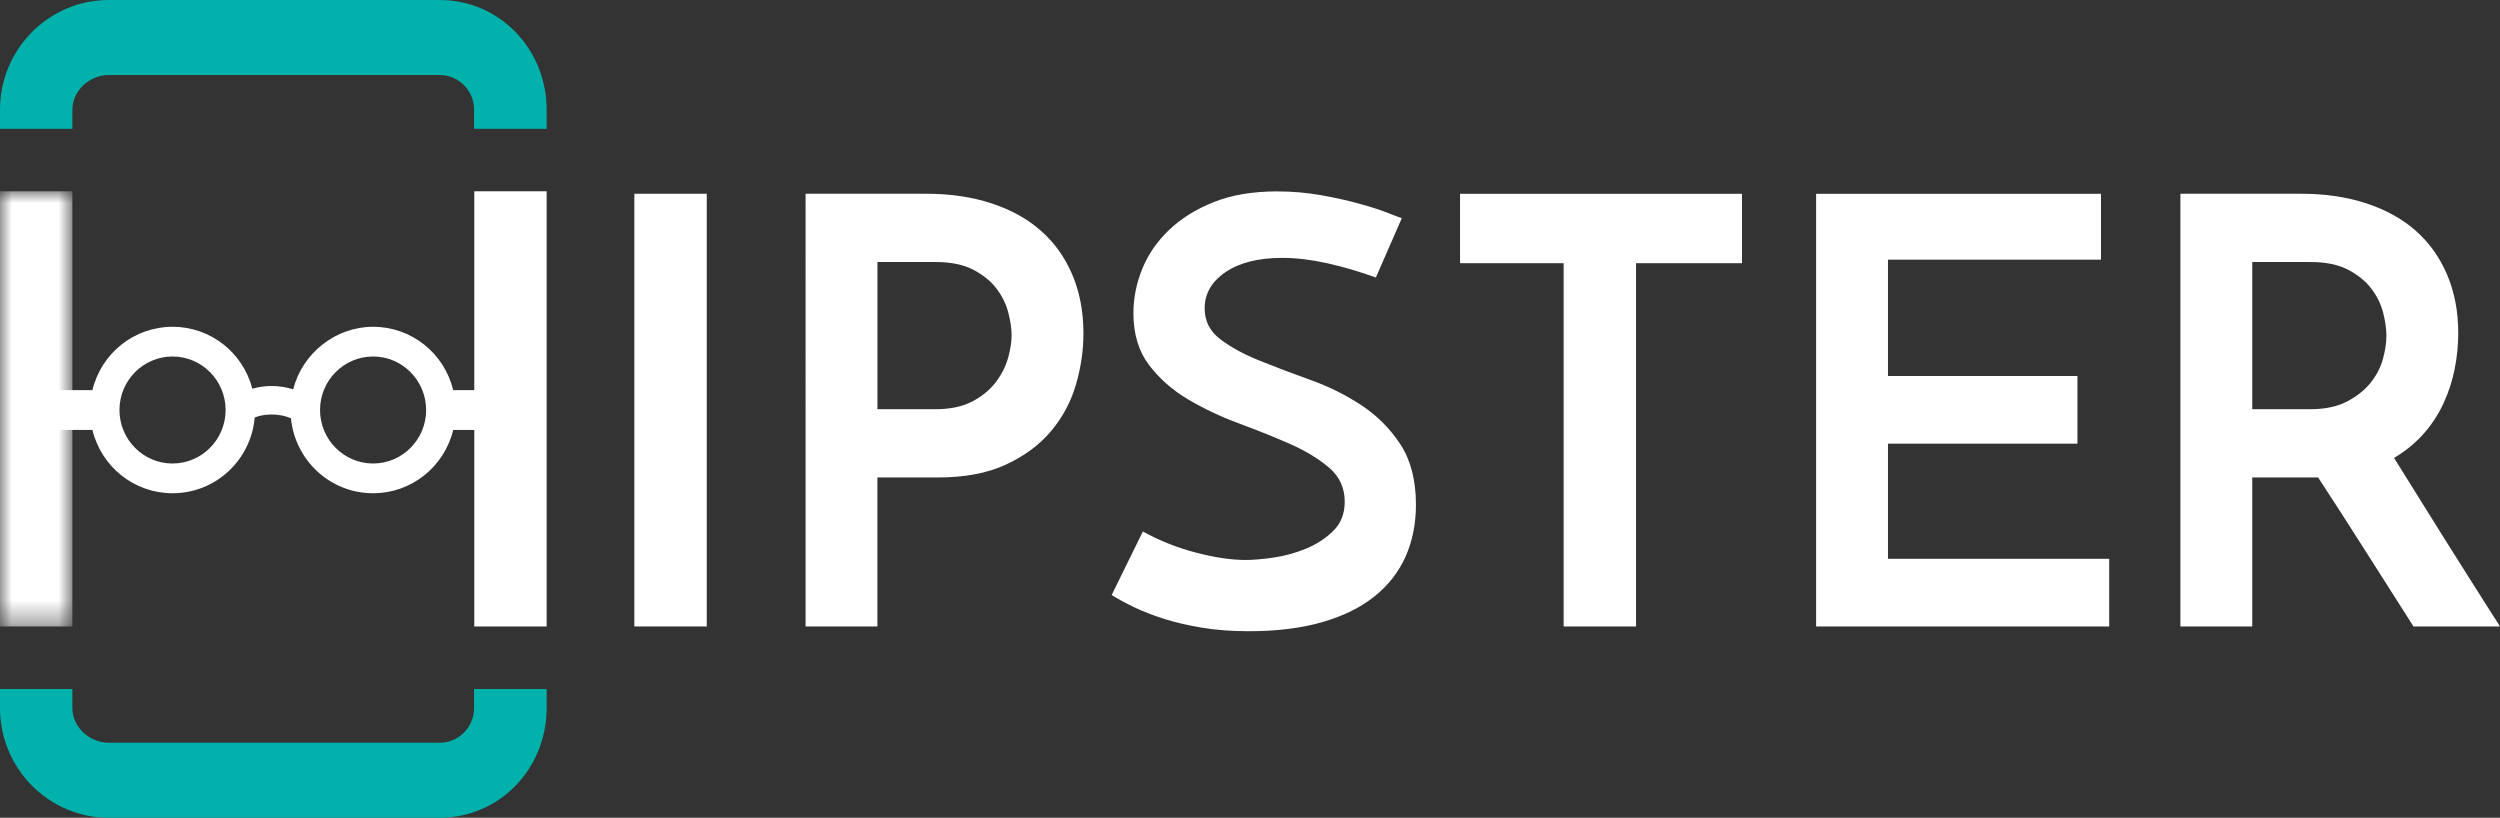 <svg xmlns="http://www.w3.org/2000/svg" xmlns:xlink="http://www.w3.org/1999/xlink" width="107" height="35" viewBox="0 0 107 35">
    <rect x="0" y="0" width="107" height="35" fill="#333333" stroke="none"/>
    <defs>
        <path id="uiry9yqpda" d="M0 0L3.098 0 3.098 18.626 0 18.626z"/>
    </defs>
    <g fill="none" fill-rule="evenodd">
        <g>
            <g>
                <path fill="#FFF" d="M27.15 26.812L30.249 26.812 30.249 8.293 27.15 8.293z" transform="translate(-30, -30) translate(30, 30)"/>
                <g>
                    <path fill="#FFF" d="M37.554 17.515h2.468c.638 0 1.167-.11 1.587-.33.42-.22.756-.496 1.008-.825.252-.33.428-.678.53-1.043.1-.363.15-.69.15-.977 0-.271-.047-.587-.14-.952-.092-.365-.259-.708-.502-1.03-.244-.322-.576-.592-.996-.813-.42-.218-.957-.33-1.612-.33h-2.493v6.3zm-3.075 9.298V8.293h5.19c1.008 0 1.928.137 2.759.407.831.272 1.537.66 2.116 1.17.579.506 1.028 1.134 1.347 1.878.319.746.48 1.584.48 2.516 0 .745-.11 1.486-.328 2.222-.22.737-.576 1.398-1.07 1.982-.497.584-1.139 1.057-1.928 1.421-.789.366-1.763.547-2.922.547h-2.57v6.377H34.48zM59.998 9.336l-1.11 2.54c-.704-.254-1.402-.457-2.09-.611-.689-.152-1.327-.228-1.914-.228-1.025 0-1.835.204-2.43.61-.598.406-.895.923-.895 1.55 0 .542.222.982.667 1.32.445.34 1.004.644 1.676.915.67.271 1.398.547 2.177.826.782.278 1.508.64 2.18 1.08.671.44 1.23.998 1.676 1.676.444.678.667 1.541.667 2.591 0 .812-.148 1.55-.441 2.21-.294.661-.735 1.229-1.323 1.702-.587.474-1.33.843-2.229 1.106-.898.26-1.952.393-3.161.393-.74 0-1.411-.051-2.016-.153-.604-.102-1.145-.227-1.624-.38-.479-.153-.903-.318-1.273-.496-.368-.178-.688-.351-.956-.52l1.335-2.72c.706.392 1.461.692 2.266.903.807.212 1.52.317 2.142.317.302 0 .693-.033 1.17-.101.48-.068.946-.195 1.4-.382.453-.186.844-.439 1.17-.761.327-.321.492-.737.492-1.244 0-.594-.222-1.08-.667-1.461-.446-.38-1.003-.72-1.675-1.017-.672-.296-1.4-.588-2.18-.876-.781-.289-1.507-.632-2.179-1.029-.672-.398-1.23-.889-1.675-1.474-.445-.585-.668-1.324-.668-2.222 0-.643.127-1.274.379-1.894.25-.616.633-1.172 1.146-1.663.511-.49 1.15-.89 1.914-1.194.764-.305 1.667-.457 2.708-.457.655 0 1.288.056 1.902.165.612.11 1.163.233 1.649.37.488.134.891.265 1.21.392.318.127.512.199.58.217M74.557 8.294L74.557 11.266 70.023 11.266 70.023 26.812 66.924 26.812 66.924 11.266 62.49 11.266 62.49 8.294zM77.73 26.813L77.73 8.294 89.922 8.294 89.922 11.113 80.805 11.113 80.805 16.093 88.914 16.093 88.914 18.989 80.805 18.989 80.805 23.917 90.274 23.917 90.274 26.813zM96.396 17.515h2.468c.638 0 1.167-.11 1.587-.33.42-.22.756-.487 1.008-.8.252-.313.428-.652.529-1.016.1-.364.15-.7.15-1.004 0-.287-.046-.612-.138-.977-.093-.365-.26-.708-.503-1.03-.244-.322-.576-.592-.996-.813-.42-.218-.957-.33-1.612-.33h-2.493v6.3zm-3.075 9.298V8.293h5.19c1.008 0 1.928.137 2.758.407.832.272 1.538.66 2.117 1.17.579.506 1.028 1.134 1.347 1.878.319.746.48 1.584.48 2.516 0 .508-.051 1.015-.152 1.524-.1.507-.261 1-.478 1.473-.22.475-.505.911-.857 1.308-.353.398-.773.741-1.26 1.03.37.592.73 1.172 1.084 1.74.352.568.71 1.139 1.07 1.713.36.577.734 1.17 1.121 1.779.386.61.806 1.27 1.259 1.982h-3.702c-.756-1.186-1.47-2.307-2.142-3.366-.672-1.059-1.319-2.061-1.94-3.011H96.396v6.377h-3.074z" transform="translate(-30, -30) translate(30, 30)"/>
                    <g>
                        <g transform="translate(-30, -30) translate(30, 30) translate(0, 8.187)">
                            <mask id="uqq1yhakvb" fill="#fff">
                                <use xlink:href="#uiry9yqpda"/>
                            </mask>
                            <path fill="#FFF" d="M0 0L0 3.687 0 15.539 0 18.626 3.098 18.626 3.098 15.539 3.098 13.211 3.098 6.265 3.098 3.687 3.098 0z" mask="url(#uqq1yhakvb)"/>
                        </g>
                        <path fill="#FFF" d="M20.299 8.187L20.299 11.874 20.299 23.726 20.299 26.813 23.396 26.813 23.396 23.726 23.396 21.398 23.396 14.453 23.396 11.874 23.396 8.187z" transform="translate(-30, -30) translate(30, 30)"/>
                        <path fill="#00B1AC" d="M3.098 5.512v-.819c0-.82.744-1.483 1.556-1.483h14.163c.812 0 1.472.664 1.472 1.483v.819h3.107v-.819C23.396 2.105 21.383 0 18.817 0H4.654C2.088 0 0 2.105 0 4.693v.819h3.098zM3.098 29.488v.819c0 .82.744 1.483 1.556 1.483h14.163c.812 0 1.472-.664 1.472-1.483v-.819h3.107v.819c0 2.587-2.013 4.693-4.579 4.693H4.654C2.088 35 0 32.894 0 30.307v-.819h3.098z" transform="translate(-30, -30) translate(30, 30)"/>
                        <path fill="#FFF" d="M7.385 19.839c-1.252 0-2.272-1.028-2.272-2.291s1.02-2.29 2.272-2.29c1.252 0 2.271 1.027 2.271 2.29 0 1.263-1.02 2.29-2.271 2.29zm10.854-2.291c0 1.263-1.019 2.29-2.27 2.29-1.253 0-2.271-1.027-2.271-2.29 0-1.263 1.018-2.29 2.27-2.29s2.27 1.027 2.27 2.29zm1.158-.85c-.383-1.585-1.79-2.712-3.429-2.712-1.608 0-3.024 1.13-3.42 2.676-.59-.179-1.191-.187-1.748-.025-.405-1.554-1.793-2.651-3.415-2.651-1.639 0-3.046 1.127-3.43 2.711H2.332V18.4h1.623c.384 1.584 1.791 2.711 3.43 2.711 1.84 0 3.355-1.41 3.517-3.24.31-.136.953-.222 1.551.032.178 1.813 1.69 3.208 3.515 3.208 1.638 0 3.046-1.127 3.43-2.711h2.127v-1.702h-2.128z" transform="translate(-30, -30) translate(30, 30)"/>
                    </g>
                </g>
            </g>
        </g>
    </g>
</svg>